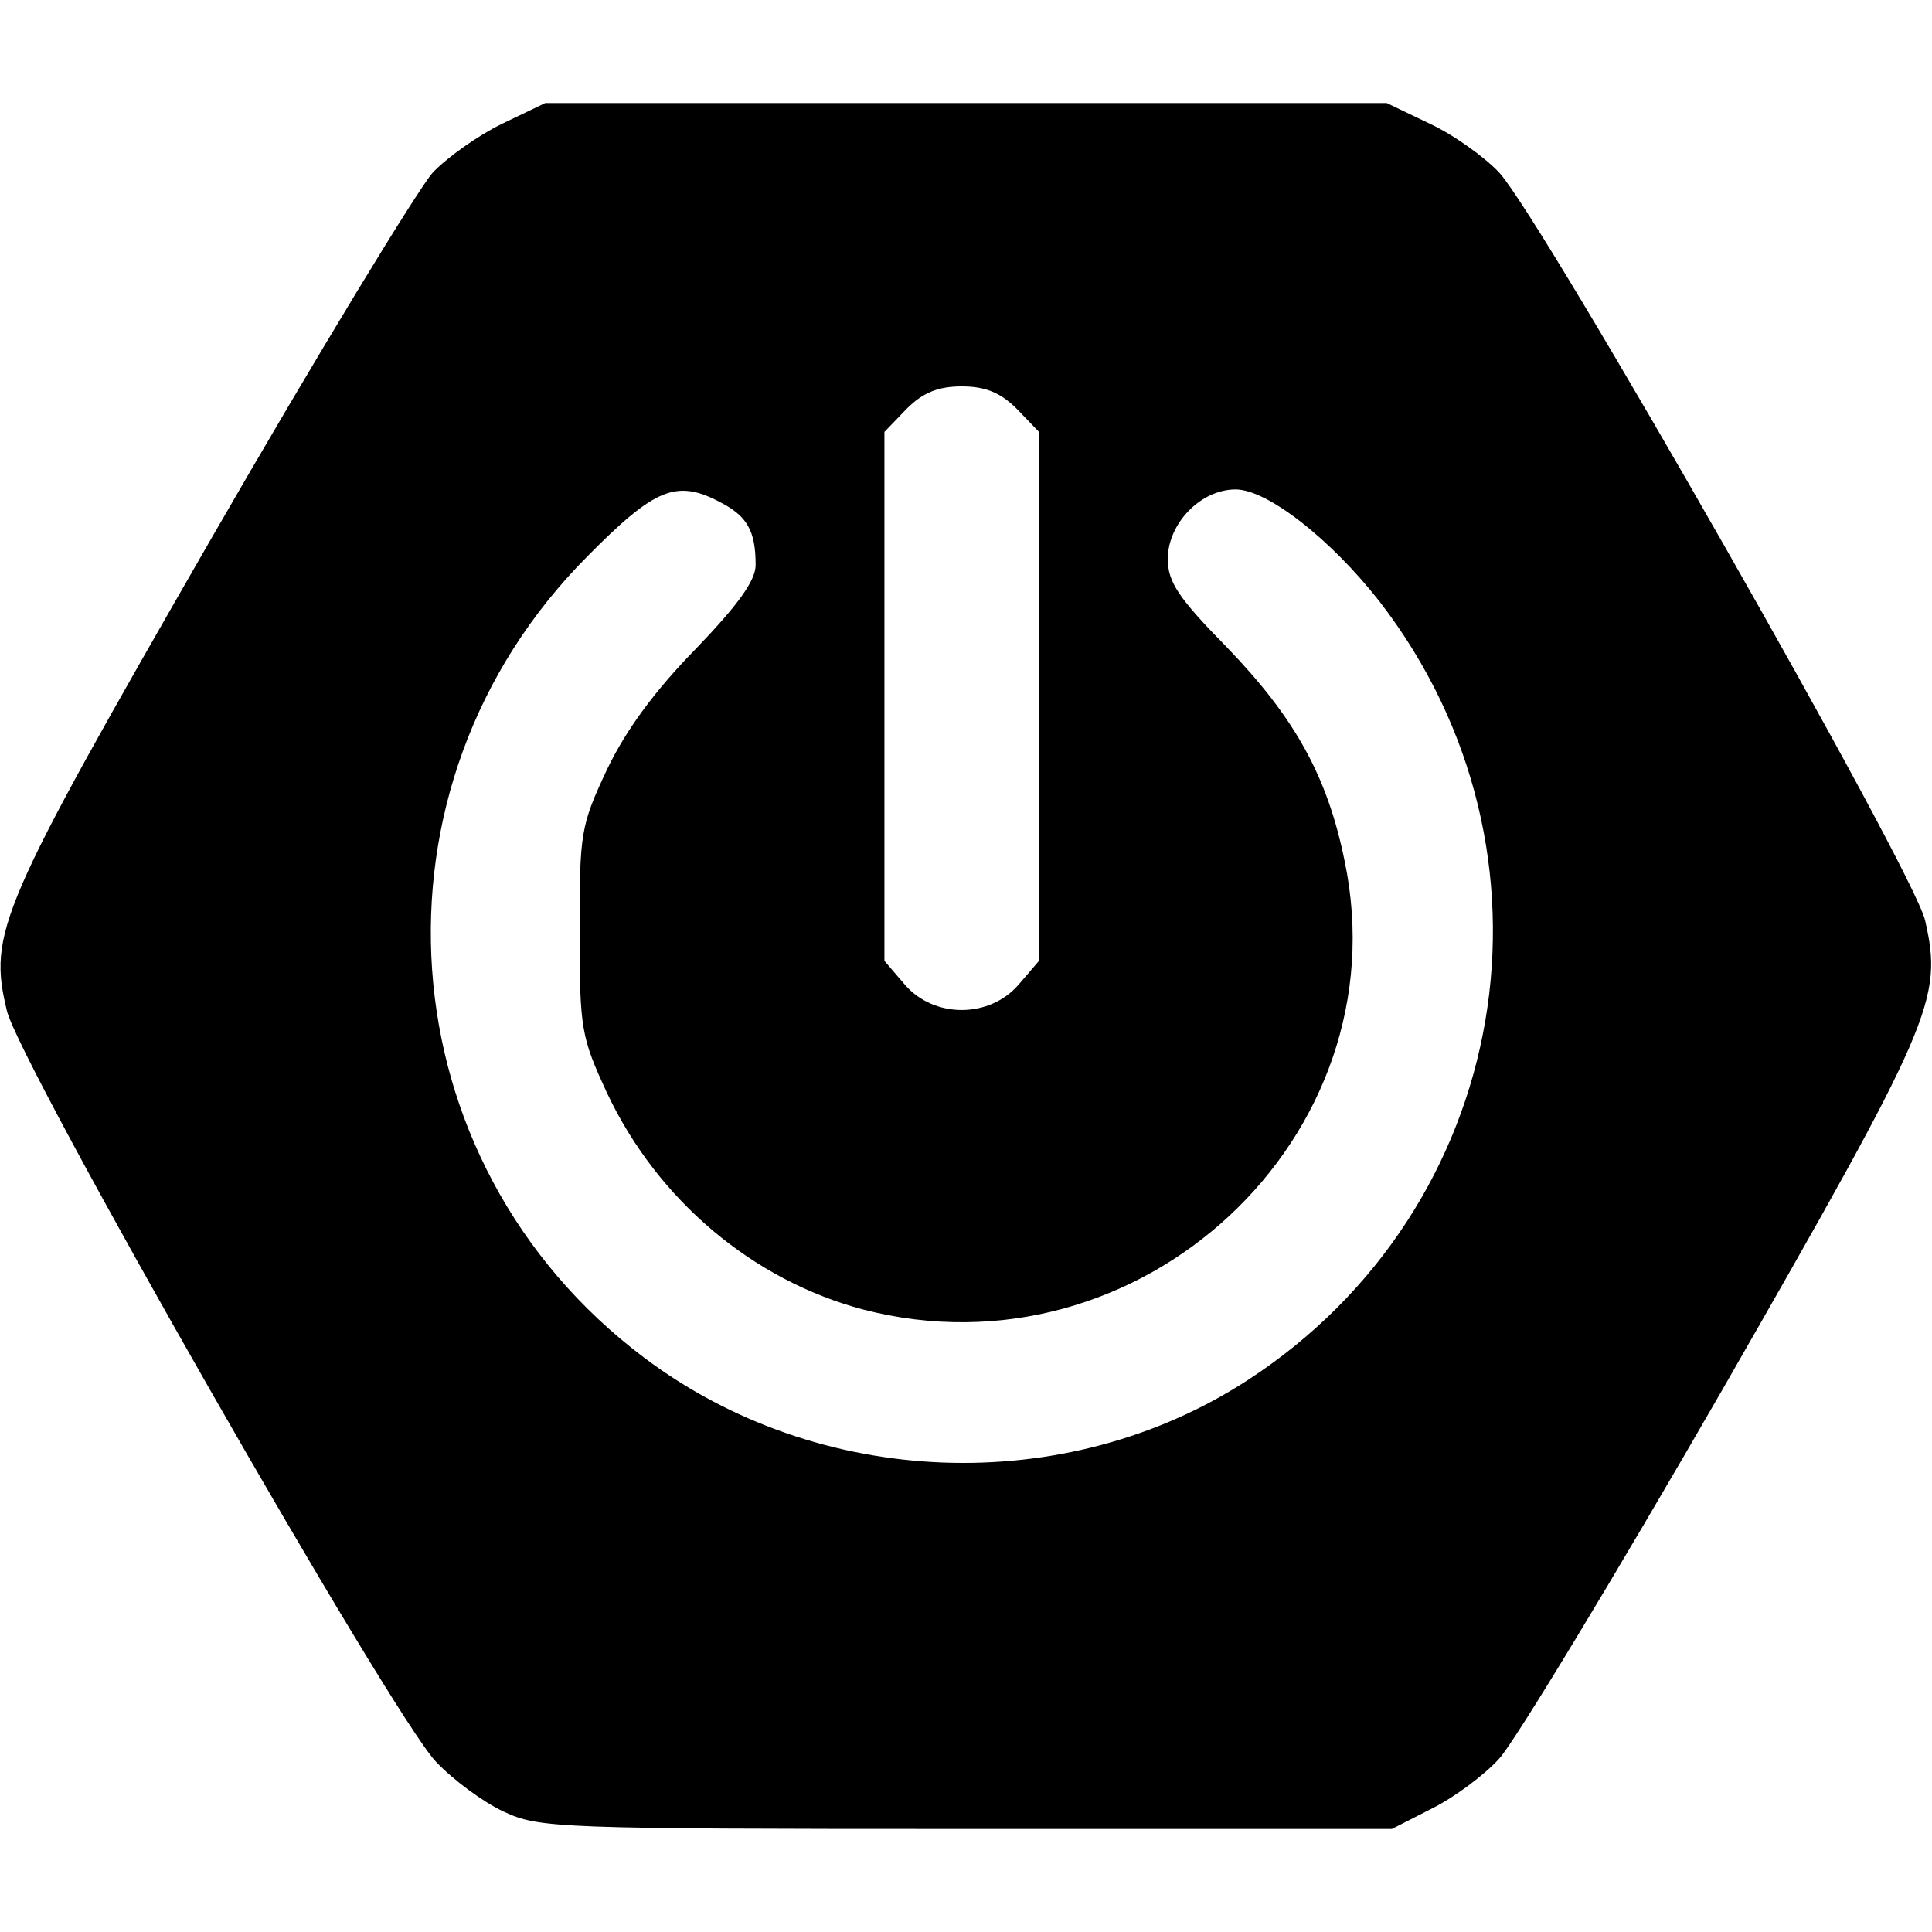 <?xml version="1.0" standalone="no"?>
<!DOCTYPE svg PUBLIC "-//W3C//DTD SVG 20010904//EN"
 "http://www.w3.org/TR/2001/REC-SVG-20010904/DTD/svg10.dtd">
<svg version="1.0" xmlns="http://www.w3.org/2000/svg"
 width="225pt" height="225pt" viewBox="0 0 225 225"
 preserveAspectRatio="xMidYMid meet">

<g transform="translate(0,225) scale(0.1,-0.1)"
fill="#000000" stroke="none">
<path d="M585 2106 c-27 -13 -64 -39 -81 -57 -17 -19 -134 -211 -259 -428
-246 -428 -259 -457 -237 -548 14 -61 448 -821 500 -875 20 -21 55 -47 79 -58
41 -19 61 -20 538 -20 l496 0 47 24 c26 13 61 39 78 58 17 18 134 211 259 428
246 429 258 456 237 548 -13 58 -445 815 -496 871 -17 18 -53 44 -81 57 l-50
24 -490 0 -490 0 -50 -24z m599 -332 l26 -27 0 -308 0 -308 -24 -28 c-34 -39
-98 -39 -132 0 l-24 28 0 308 0 308 26 27 c19 19 37 26 64 26 27 0 45 -7 64
-26z m-345 -109 c31 -16 41 -33 41 -73 0 -18 -20 -46 -70 -98 -47 -48 -81 -94
-103 -140 -31 -66 -32 -74 -32 -189 0 -114 2 -123 32 -188 59 -125 170 -218
298 -252 323 -84 628 201 561 522 -20 99 -58 167 -137 249 -56 57 -69 76 -69
103 0 41 38 81 79 81 37 0 111 -58 168 -131 225 -292 154 -707 -155 -907 -212
-137 -499 -126 -702 27 -303 228 -333 665 -66 933 79 80 104 90 155 63z"/>
</g>
</svg>
